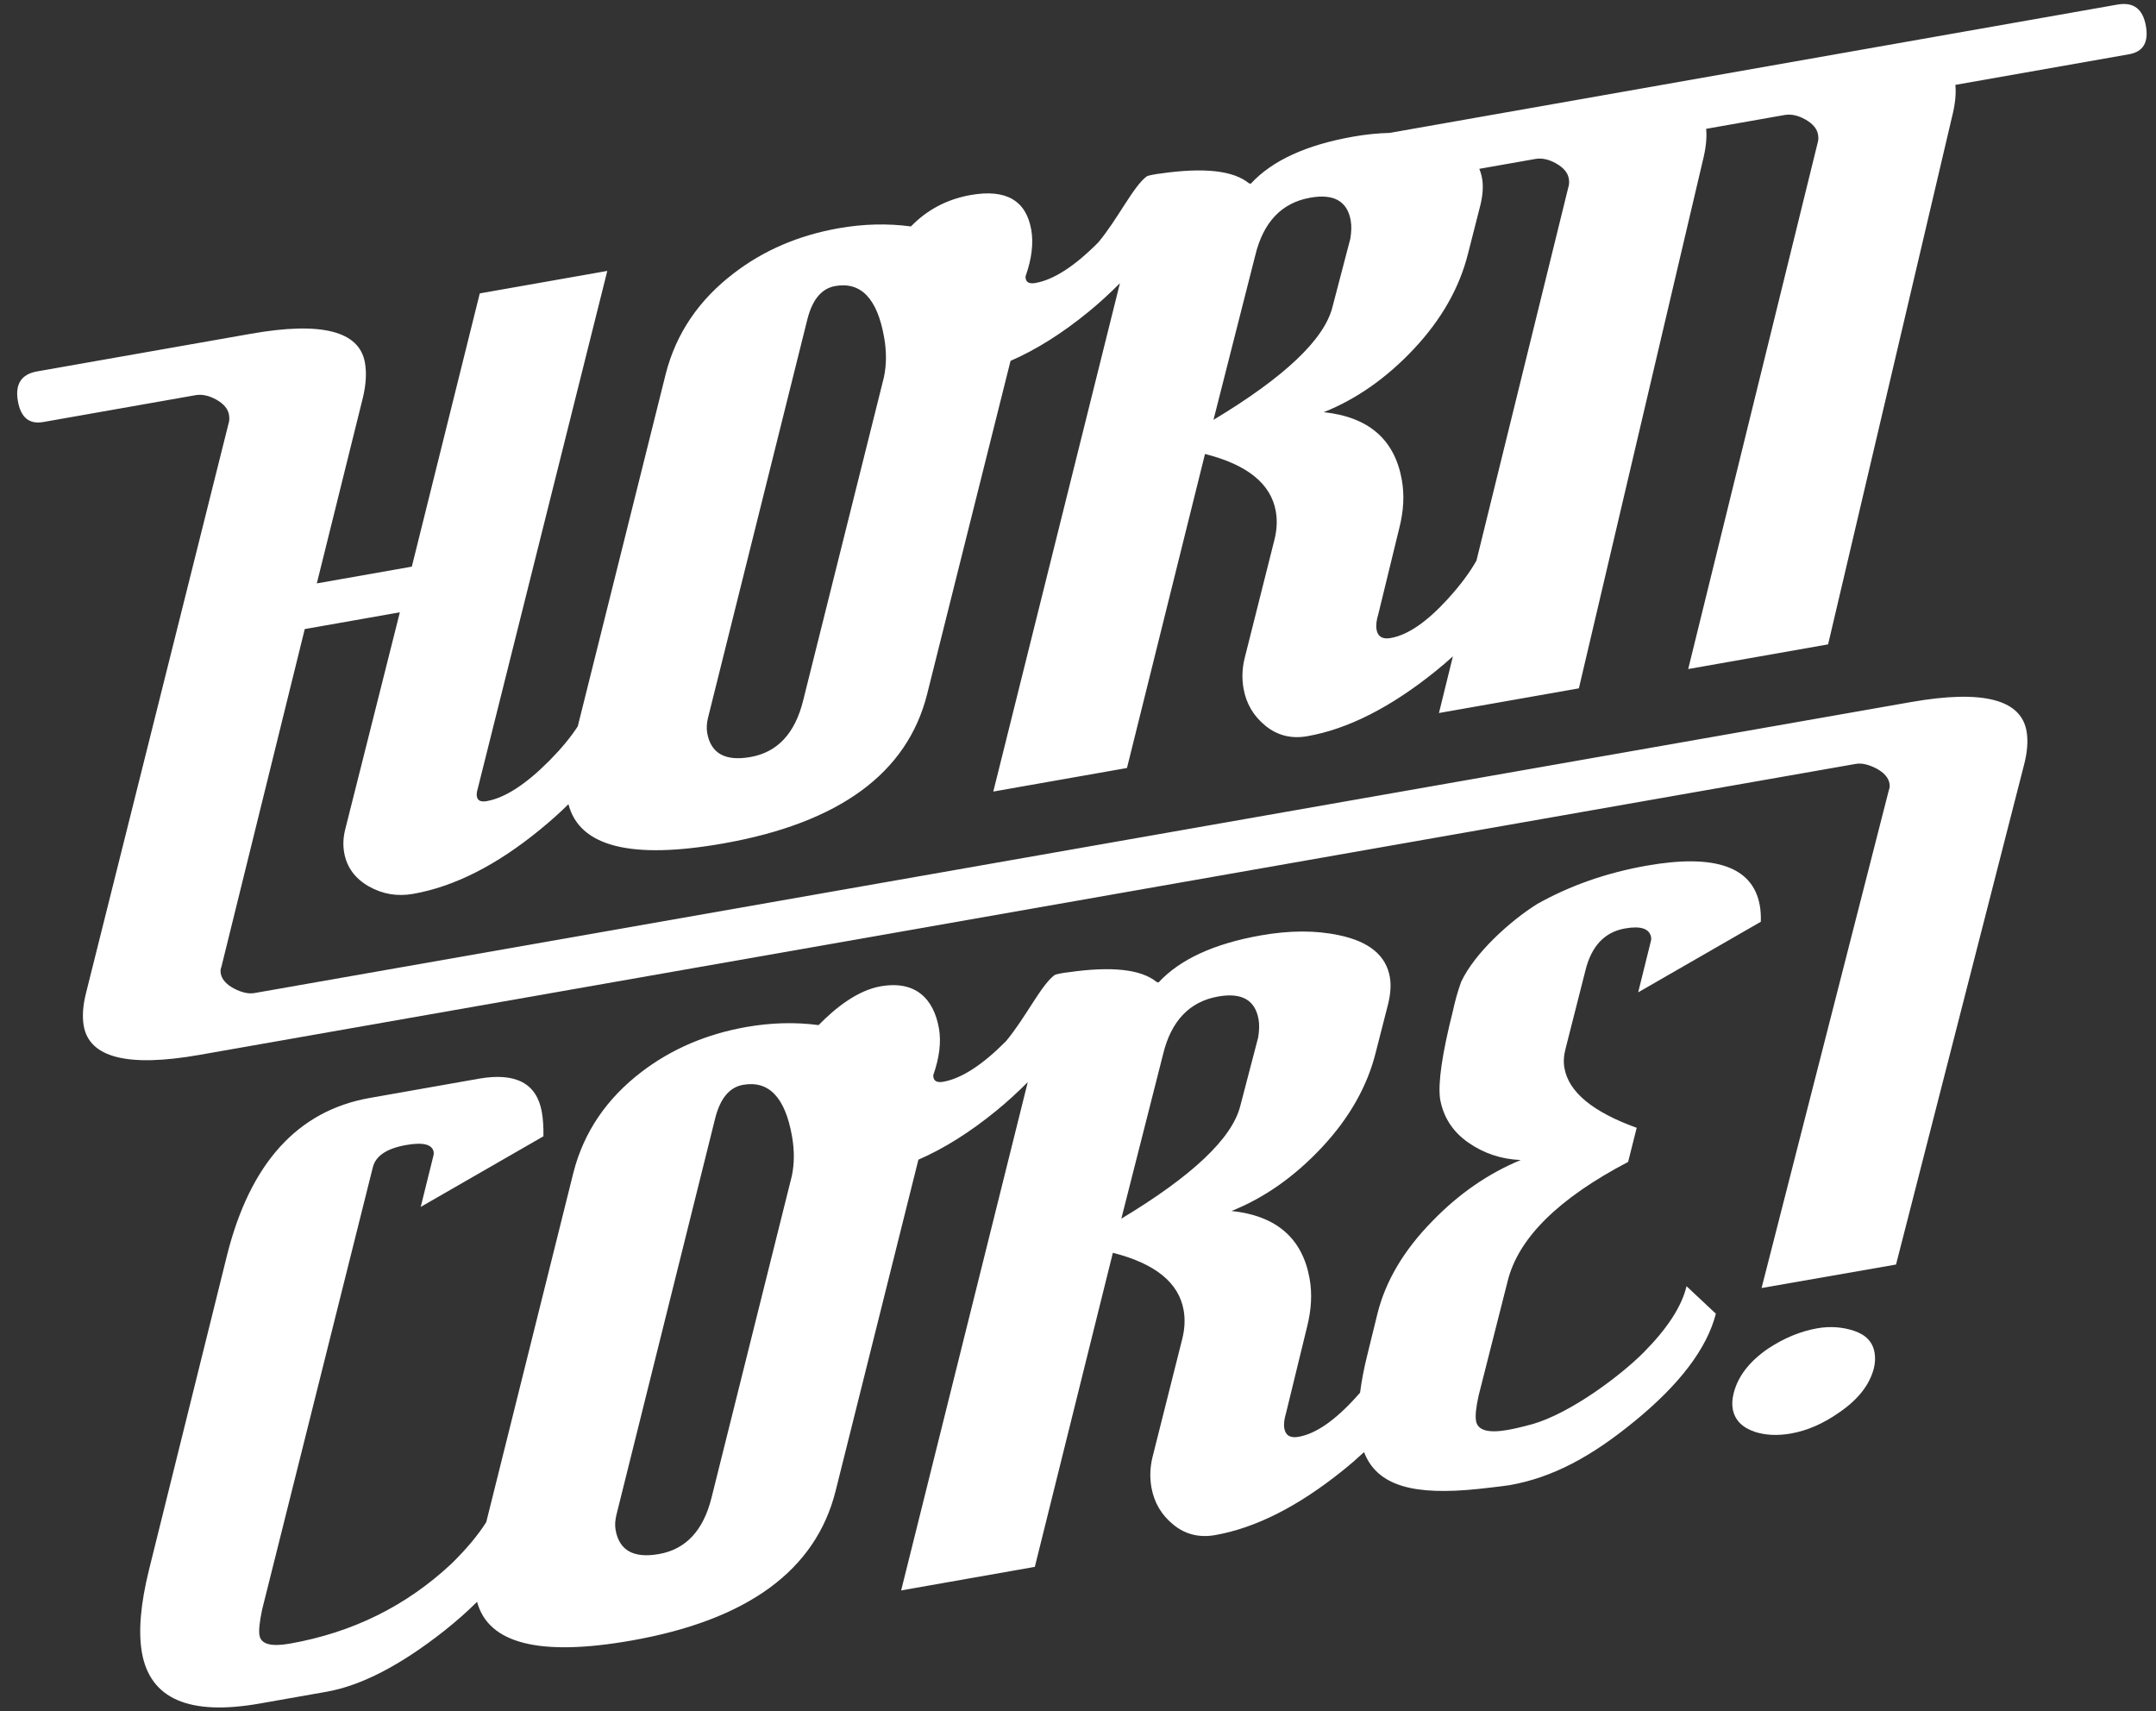 <svg xmlns="http://www.w3.org/2000/svg" width="63" height="50" viewBox="-1 -1 126 100">
  <rect x="-1" y="-1" width="126" height="100" fill="#333333" stroke="none"/>
  <g id="image" fill="#FFF">
    <path id="path14" d="M107.356 76.775c-.69-.226-1.408-.278-2.152-.147-.986.174-1.944.571-2.881 1.191-1.097.755-1.762 1.626-2.006 2.611-.083.326-.103.629-.055.902.114.646.542 1.091 1.287 1.345.633.204 1.339.236 2.118.099.952-.168 1.891-.577 2.822-1.232 1.097-.749 1.765-1.605 2.017-2.557.083-.33.098-.645.044-.95-.108-.612-.506-1.03-1.194-1.261"/>
    <path id="path16" d="M90.692 9.796L85.287 31.76c-.392.7-.95 1.447-1.675 2.243-1.229 1.349-2.339 2.108-3.334 2.284-.478.085-.757-.078-.829-.488-.043-.239-.011-.549.105-.92l1.229-5.042c.252-.996.296-1.924.144-2.782-.417-2.367-1.936-3.687-4.565-3.967 1.911-.762 3.678-2 5.283-3.713 1.604-1.716 2.656-3.57 3.152-5.567l.722-2.83c.141-.592.175-1.108.096-1.554-.035-.197-.09-.381-.162-.557l3.28-.578c.378-.066.781.022 1.211.264.432.245.678.536.738.877.025.141.025.262.01.37zM69.918 23.536l2.44-9.604c.471-1.955 1.544-3.085 3.222-3.38 1.373-.242 2.159.205 2.358 1.335.054.308.044.664-.024 1.066l-1.046 4c-.479 1.888-2.796 4.085-6.95 6.584zm-19.26-2.49l-4.721 18.895c-.475 1.921-1.5 3.021-3.077 3.3-1.477.261-2.317-.206-2.53-1.409-.048-.272-.03-.576.055-.912l5.803-23.275c.294-1.143.832-1.788 1.623-1.928 1.505-.266 2.459.731 2.858 2.993.146.827.144 1.604-.012 2.337zm72.099-21.78L80.215 6.767c-.681.017-1.391.088-2.135.219-2.744.484-4.737 1.399-5.983 2.751-.036-.009-.07-.015-.106-.024-.905-.747-2.628-.938-5.17-.572-.165.016-.712.102-.808.17-.785.583-1.686 2.492-2.831 3.859-1.382 1.393-2.606 2.181-3.669 2.368-.343.061-.531-.028-.573-.267-.006-.033-.008-.072-.007-.115.363-1.028.474-1.942.334-2.734-.302-1.713-1.483-2.387-3.537-2.025-1.373.243-2.538.853-3.494 1.836-1.373-.184-2.784-.147-4.222.106-2.333.411-4.371 1.284-6.114 2.619-2.055 1.562-3.391 3.531-3.995 5.898l-5.14 20.593c-.416.641-.967 1.307-1.654 2.001-1.382 1.393-2.607 2.183-3.669 2.37-.342.06-.531-.031-.574-.27-.012-.068-.011-.157.004-.268l7.619-30.449-7.453 1.314-3.971 15.969-5.552.979 2.696-10.868c.183-.772.219-1.45.116-2.034-.326-1.847-2.544-2.414-6.658-1.688l-12.498 2.2c-.927.164-1.301.744-1.126 1.737.169.961.663 1.367 1.488 1.221l8.896-1.568c.378-.066.781.021 1.217.263.432.244.675.536.735.877.025.14.027.261.012.369L4.032 57.016c-.187.735-.235 1.381-.138 1.937.328 1.861 2.58 2.431 6.744 1.699l96.819-17.009c.347-.061.745.035 1.201.269.452.244.708.538.767.878.025.145.012.27-.036.382l-7.44 29.102 7.858-1.372 7.459-29.118c.213-.786.271-1.471.168-2.057-.329-1.863-2.586-2.432-6.76-1.696L13.869 57.036c-.346.061-.744-.033-1.199-.267-.452-.245-.709-.538-.769-.877-.025-.145-.011-.27.037-.383l4.872-19.745 5.558-.98-3.183 12.648c-.126.482-.151.945-.072 1.392.151.855.629 1.514 1.435 1.974.806.459 1.672.604 2.597.441 2.402-.424 4.866-1.669 7.4-3.742.617-.503 1.175-1.002 1.677-1.499.639 2.479 3.653 3.245 9.038 2.296 6.787-1.197 10.763-4.106 11.924-8.731L58.057 20.09c1.496-.65 3.016-1.605 4.562-2.87.611-.499 1.231-1.066 1.831-1.669L57.05 45.26l7.812-1.377 4.56-18.352c2.474.624 3.855 1.743 4.138 3.351.091.515.069 1.069-.079 1.659l-1.745 6.935c-.143.589-.165 1.178-.062 1.762.157.892.589 1.616 1.292 2.186.696.563 1.512.764 2.436.601 2.371-.418 4.856-1.678 7.471-3.781.367-.295.712-.591 1.037-.887l-.815 3.313 8.177-1.442 7.235-30.809c.189-.738.255-1.368.203-1.89l4.588-.809c.377-.066.781.022 1.212.263.431.245.678.536.738.877.025.141.025.262.007.37L97.661 38.1l8.176-1.442 7.237-30.808c.189-.739.254-1.369.201-1.89l10.154-1.79c.823-.145 1.149-.696.98-1.656-.175-.993-.727-1.41-1.652-1.247z"/>
    <path id="path18" d="M64.532 70.221l2.439-9.605c.472-1.953 1.545-3.083 3.223-3.379 1.373-.242 2.158.203 2.358 1.335.054.31.044.665-.024 1.064l-1.046 4.003c-.478 1.887-2.797 4.082-6.95 6.582zm-19.258-2.49l-4.69 18.791c-.475 1.921-1.499 3.022-3.076 3.3-1.479.261-2.32-.21-2.532-1.411-.048-.273-.029-.577.056-.91l5.771-23.172c.295-1.143.831-1.79 1.623-1.929 1.506-.266 2.459.733 2.859 2.998.145.822.144 1.599-.01 2.334zm52.29 6.437c-.283 1.183-1.119 2.469-2.497 3.861-1.297 1.308-4.229 3.544-6.514 4.202-.484.131-.968.254-1.447.338-1.129.199-1.748.023-1.844-.524-.055-.306-.001-.814.157-1.51l1.69-6.66c.617-2.512 2.965-4.835 7.041-6.97l.501-1.994c-2.572-.927-3.976-2.09-4.224-3.496-.061-.343-.041-.72.067-1.128l1.156-4.553c.351-1.44 1.12-2.262 2.321-2.474.924-.163 1.434.01 1.525.526.012.069.003.141-.017.216l-.742 2.993 7.168-4.126c.011-.357-.01-.671-.059-.947-.399-2.261-2.603-3.038-6.612-2.331-2.336.412-4.466 1.155-6.397 2.239-1.552.969-3.653 2.855-4.444 4.549-.193.53-.355 1.105-.489 1.727-.624 2.478-.873 4.186-.743 5.116.187 1.062.733 1.911 1.644 2.549.905.633 1.93.976 3.068 1.023-1.909.792-3.624 1.98-5.151 3.558-1.68 1.707-2.756 3.526-3.228 5.447l-.585 2.382c-.199.799-.339 1.533-.424 2.21-.086.098-.174.196-.264.295-1.228 1.35-2.338 2.11-3.334 2.285-.476.084-.755-.076-.829-.49-.042-.238-.009-.545.106-.92l1.229-5.04c.251-1 .296-1.927.145-2.782-.417-2.367-1.937-3.69-4.565-3.967 1.91-.763 3.676-2.003 5.282-3.717 1.603-1.716 2.657-3.572 3.151-5.568l.723-2.83c.141-.591.175-1.111.096-1.556-.223-1.269-1.218-2.08-2.976-2.446-1.359-.29-2.877-.286-4.56.011-2.745.484-4.734 1.403-5.982 2.751-.037-.009-.071-.016-.107-.025-.902-.743-2.614-.934-5.137-.574-.183.017-.718.093-.839.172-.784.584-1.688 2.492-2.833 3.861-1.382 1.393-2.606 2.183-3.67 2.37-.342.06-.531-.033-.572-.271-.006-.033-.008-.07-.008-.113.362-1.03.472-1.942.333-2.736-.303-1.715-1.354-2.82-3.408-2.458-1.375.242-2.667 1.285-3.625 2.266-1.373-.182-2.783-.142-4.221.111-2.332.411-4.369 1.284-6.115 2.615-2.053 1.566-3.391 3.53-3.995 5.899l-5.092 20.42c-.478.759-1.149 1.563-2.014 2.413-2.639 2.479-5.79 4.042-9.461 4.689-1.099.194-1.687.034-1.778-.482-.049-.275 0-.777.155-1.51l6.471-25.851c.168-.665.816-1.097 1.946-1.296.992-.175 1.528-.039 1.607.406.012.069.008.14-.013.215l-.744 2.997 7.172-4.127c.009-.533-.02-1.005-.093-1.418-.296-1.677-1.525-2.328-3.683-1.948l-6.373 1.125c-4.219.744-6.998 3.816-8.347 9.213L7.709 90.737c-.494 1.997-.632 3.612-.415 4.844.478 2.71 2.772 3.701 6.885 2.976l3.909-.689c2.022-.357 4.302-1.537 6.849-3.539.727-.576 1.373-1.147 1.944-1.717.659 2.454 3.668 3.208 9.027 2.263 6.787-1.197 10.762-4.107 11.924-8.731l4.841-19.37c1.496-.65 3.017-1.605 4.563-2.869.61-.497 1.23-1.064 1.829-1.666l-7.4 29.708 7.812-1.377 4.561-18.355c2.473.626 3.853 1.745 4.137 3.356.09.512.069 1.068-.077 1.657l-1.745 6.935c-.143.593-.165 1.178-.062 1.761.157.891.588 1.619 1.29 2.186.696.567 1.513.766 2.436.603 2.37-.418 4.856-1.68 7.469-3.783.441-.355.85-.711 1.231-1.066.779 2.018 2.969 2.537 6.662 2.154 0 0 1.433-.156 1.838-.222 2.537-.447 4.794-1.677 7.288-3.718 2.656-2.164 4.248-4.267 4.774-6.302l-1.716-1.609z"/>
  </g>
</svg>
